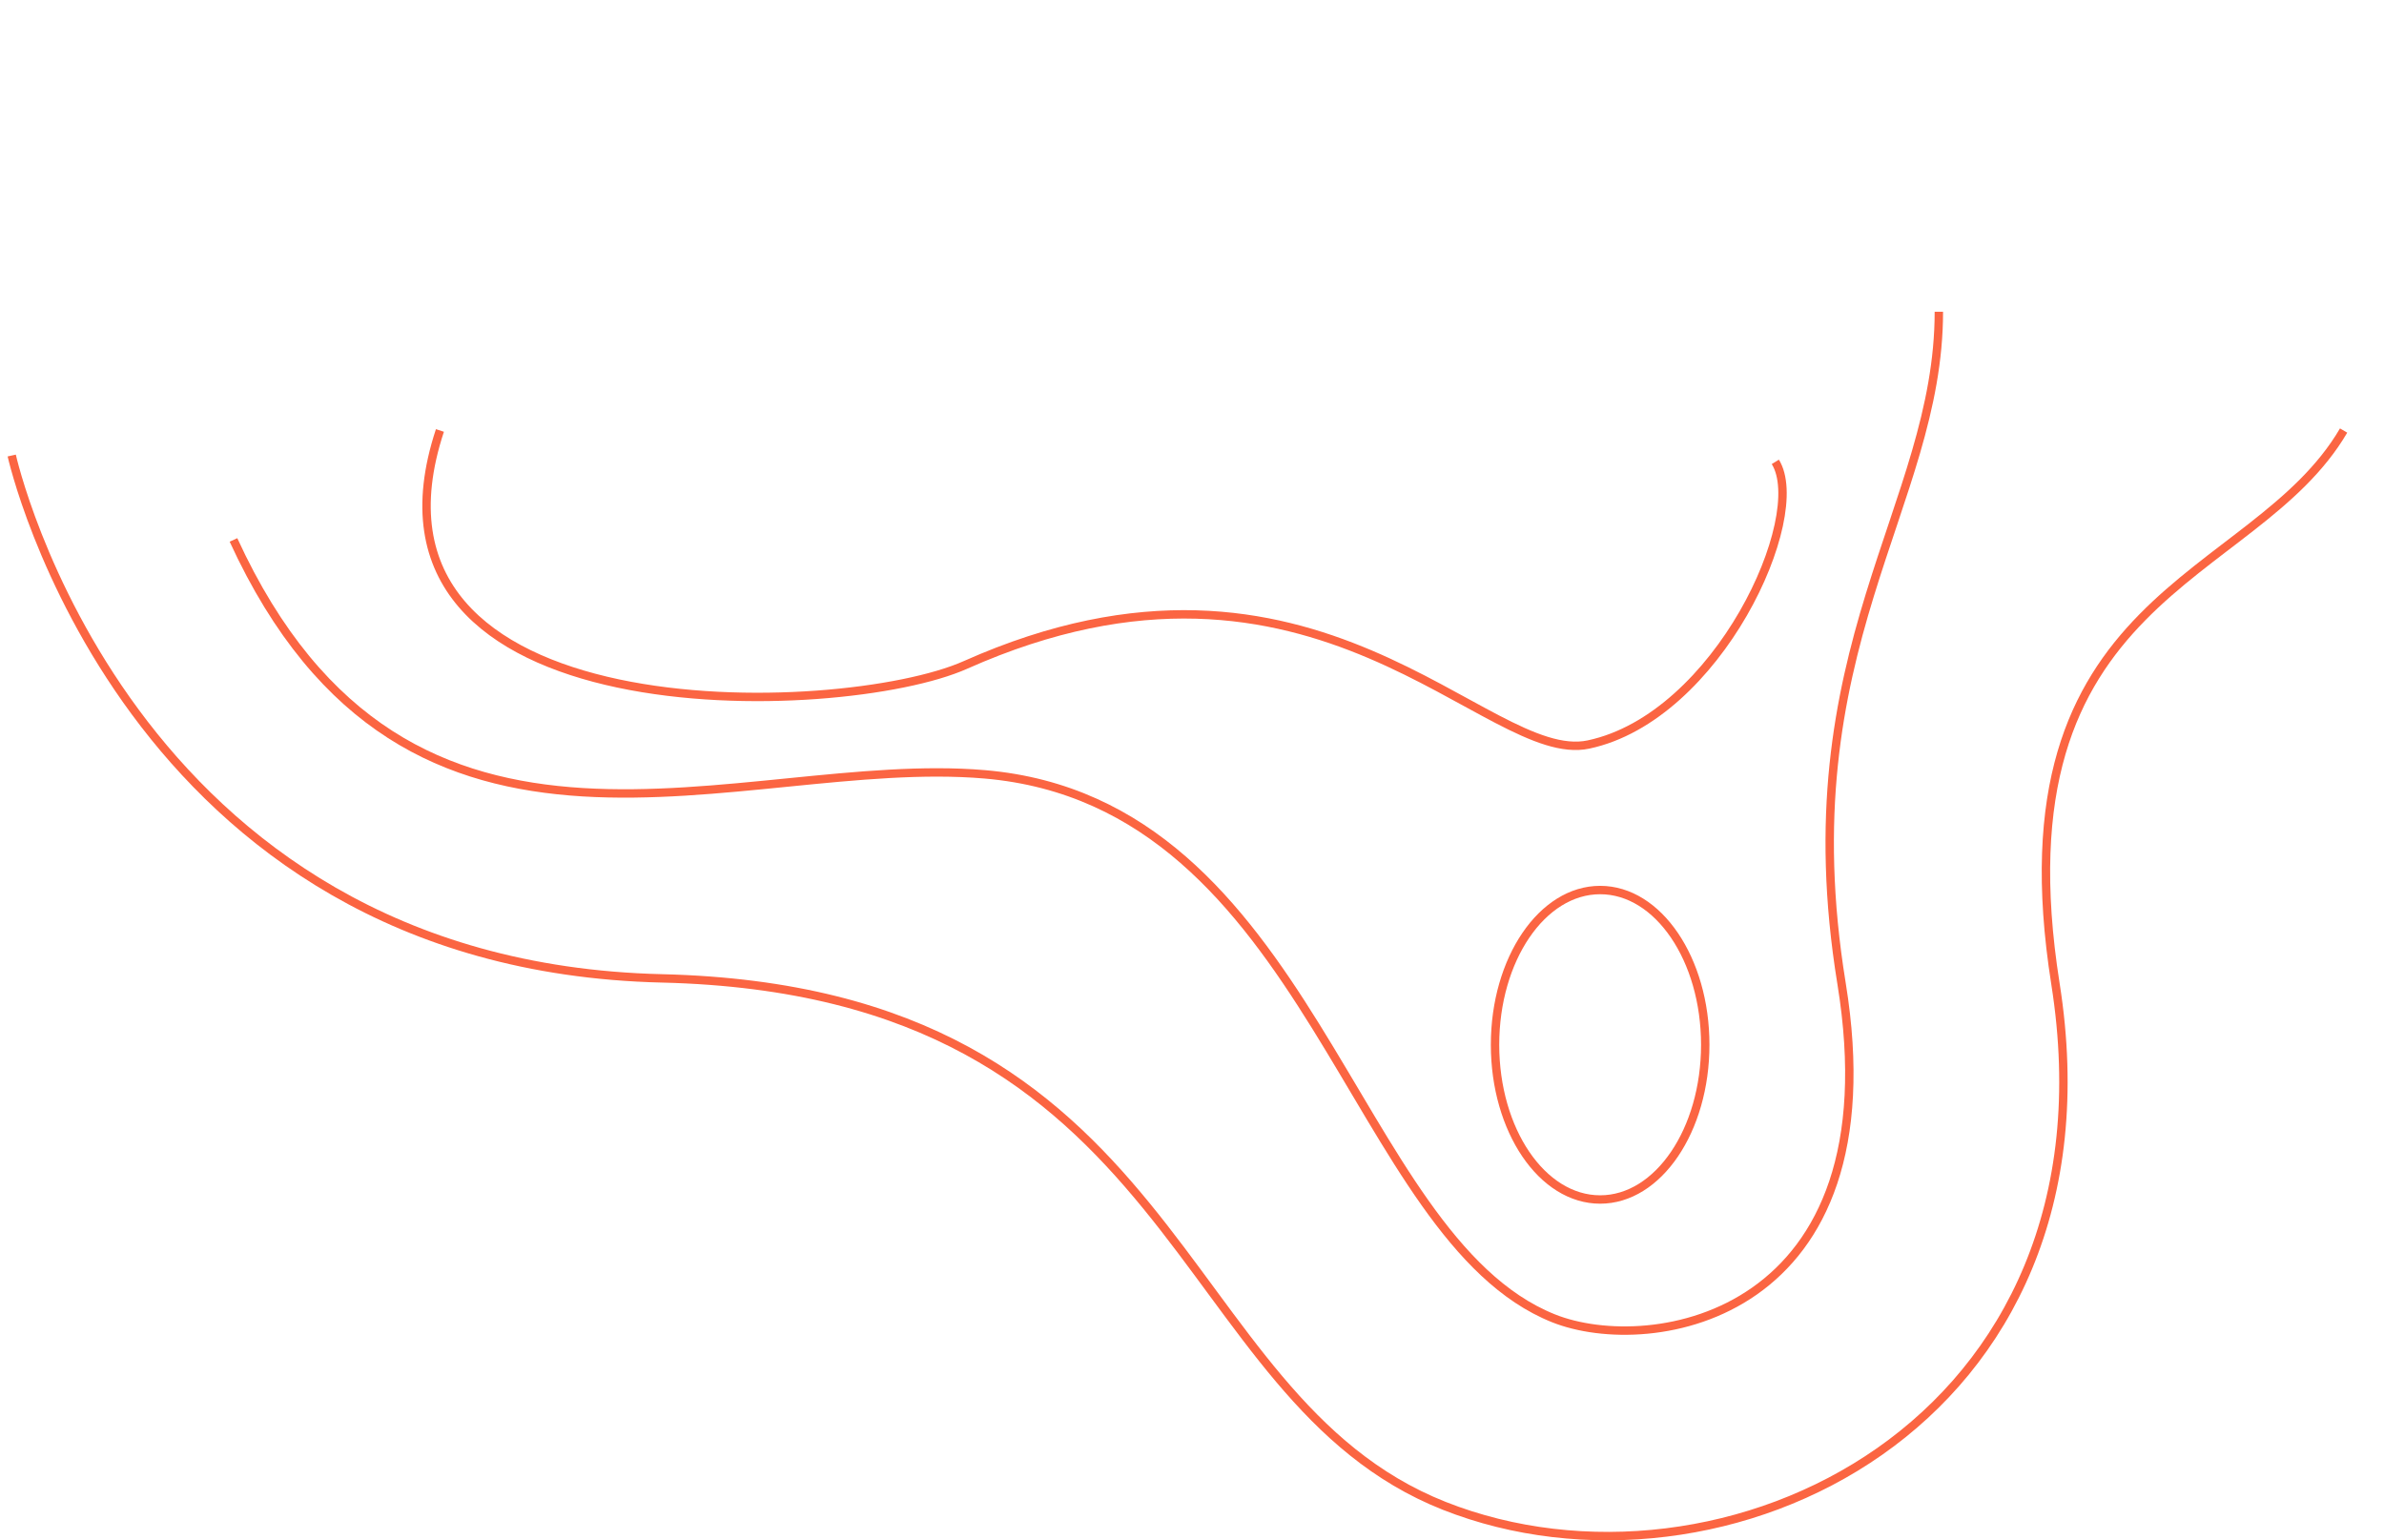 <svg width="568" height="367" viewBox="0 0 568 367" fill="none" xmlns="http://www.w3.org/2000/svg">
<path d="M558.378 102.582C536.842 139.397 474.896 140.525 489.721 234.405C506.37 339.622 409.952 384.846 344.086 358.783C278.22 332.72 282.845 236.085 157.681 233.113C29.717 230.077 2.796 108.536 2.796 108.536" stroke="#FB6542" stroke-width="2" stroke-miterlimit="10"/>
<path d="M461.942 74.279C461.942 120.923 425.762 154.482 438.752 234.287C451.743 314.092 393.357 323.424 370.095 314.092C321.854 294.733 312.577 191.232 234.66 184.501C176.084 179.47 97.345 219.508 55.627 128.645" stroke="#FB6542" stroke-width="2" stroke-miterlimit="10"/>
<path d="M422.978 110.044C431.126 123.12 409.29 170.858 378.459 177.392C354.112 182.552 313.523 121.219 230.042 158.421C200.347 171.664 80.694 175.585 104.814 102.564" stroke="#FB6542" stroke-width="2" stroke-miterlimit="10"/>
<path d="M381.242 285.798C395.072 285.798 406.284 269.292 406.284 248.931C406.284 228.57 395.072 212.064 381.242 212.064C367.412 212.064 356.2 228.57 356.2 248.931C356.2 269.292 367.412 285.798 381.242 285.798Z" stroke="#FB6542" stroke-width="2" stroke-miterlimit="10"/>
</svg>
